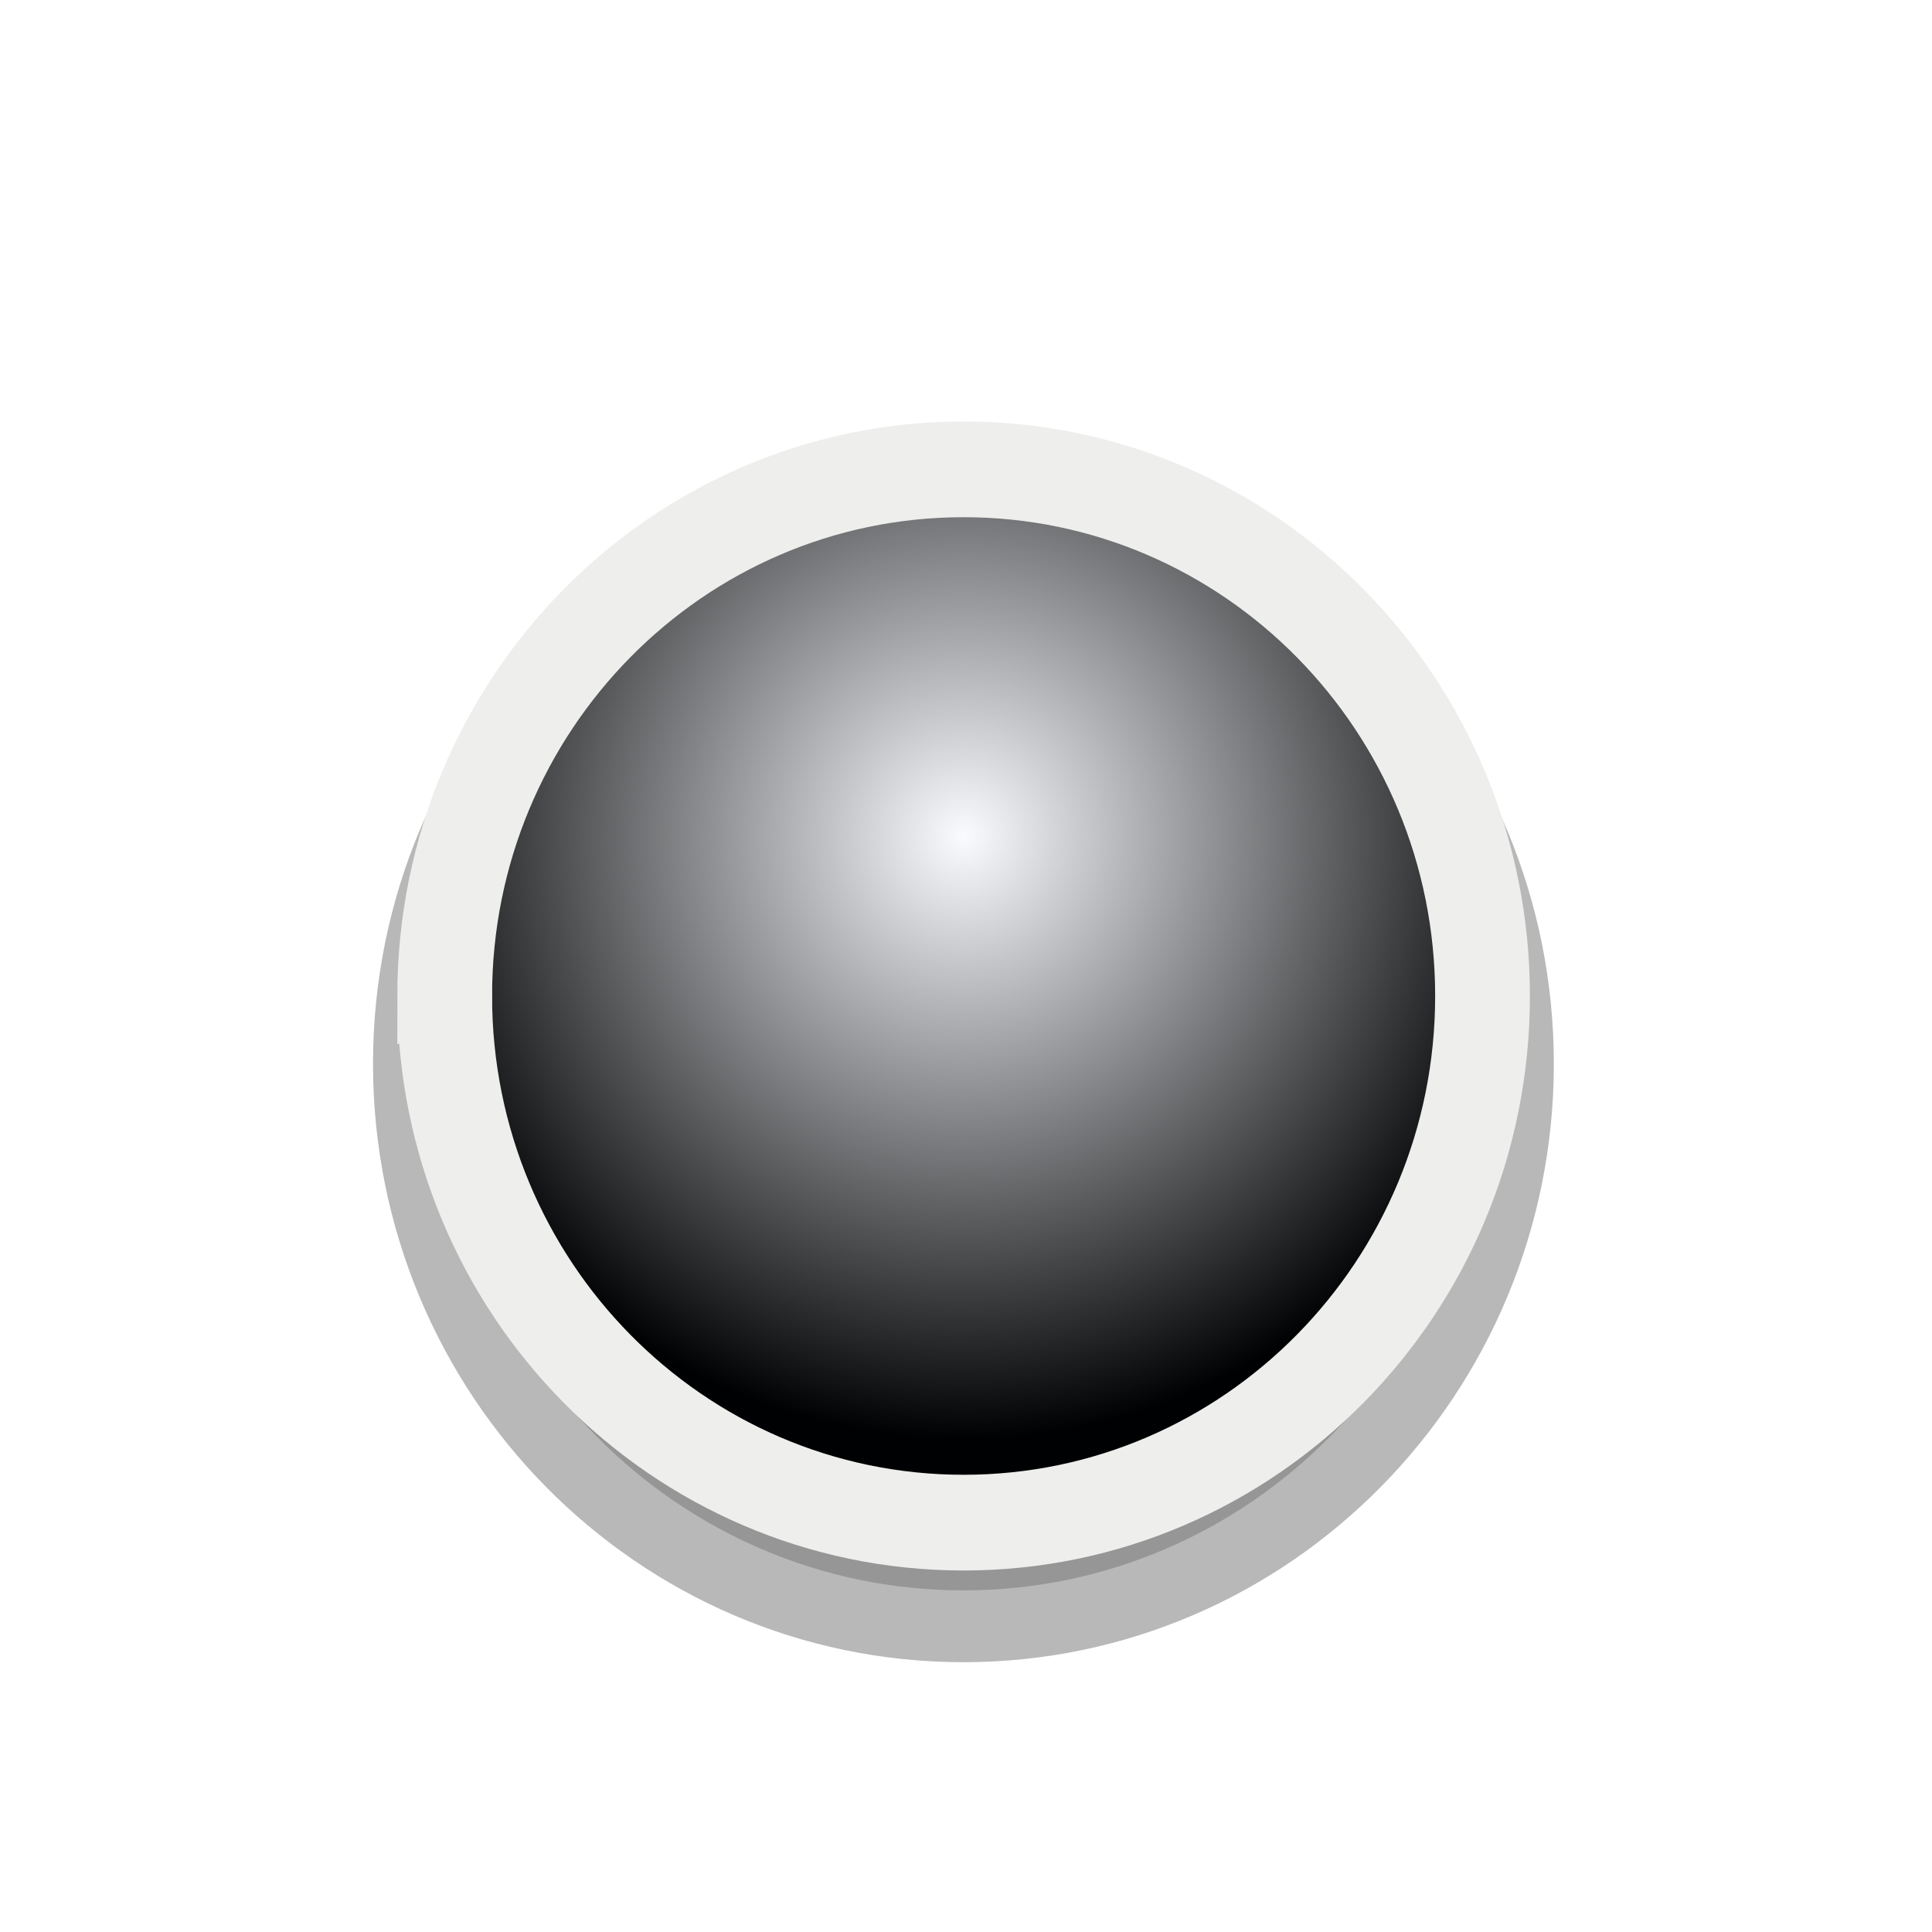 <?xml version="1.0" encoding="UTF-8" standalone="no"?>
<!-- Generator: Adobe Illustrator 13.0.2, SVG Export Plug-In . SVG Version: 6.00 Build 14948)  -->

<svg
   xmlns:dc="http://purl.org/dc/elements/1.1/"
   xmlns:cc="http://creativecommons.org/ns#"
   xmlns:rdf="http://www.w3.org/1999/02/22-rdf-syntax-ns#"
   xmlns:svg="http://www.w3.org/2000/svg"
   xmlns="http://www.w3.org/2000/svg"
   xmlns:xlink="http://www.w3.org/1999/xlink"
   xmlns:sodipodi="http://sodipodi.sourceforge.net/DTD/sodipodi-0.dtd"
   xmlns:inkscape="http://www.inkscape.org/namespaces/inkscape"
   id="Foreground"
   enable-background="new 0 0 16 16"
   xml:space="preserve"
   height="32"
   viewBox="0 0 23.273 23.273"
   width="32"
   version="1.0"
   y="0px"
   x="0px"
   inkscape:version="0.48.4 r9939"
   sodipodi:docname="summary-counter.svg"><sodipodi:namedview
     pagecolor="#ffffff"
     bordercolor="#666666"
     borderopacity="1"
     objecttolerance="10"
     gridtolerance="10"
     guidetolerance="10"
     inkscape:pageopacity="0"
     inkscape:pageshadow="2"
     inkscape:window-width="1043"
     inkscape:window-height="670"
     id="namedview14"
     showgrid="false"
     inkscape:zoom="7.375"
     inkscape:cx="-8.5423729"
     inkscape:cy="14.644068"
     inkscape:window-x="0"
     inkscape:window-y="25"
     inkscape:window-maximized="0"
     inkscape:current-layer="Foreground" /><defs
     id="defs2397"><filter
       id="filter16494-4"
       width="1.42"
       y="-.209"
       x="-.21"
       height="1.418"
       color-interpolation-filters="sRGB"><feGaussianBlur
         id="feGaussianBlur16496-8"
         stdDeviation="1.328" /></filter><radialGradient
       id="radialGradient16504-1"
       gradientUnits="userSpaceOnUse"
       cy="5.819"
       cx="7.658"
       gradientTransform="matrix(1.047,0,0,1.052,-0.363,-0.42)"
       r="8.693"><stop
         id="stop16500-8"
         style="stop-color:#fafbff;stop-opacity:1;"
         offset="0" /><stop
         id="stop16502-0"
         style="stop-color:#000102;stop-opacity:1;"
         offset="1" /></radialGradient></defs><g
     id="g16402-8"
     transform="matrix(0.785,0,0,0.793,6.302,4.81)"><g
       id="g3175-4"
       transform="translate(-0.9,0.94)"><path
         id="path16480-5"
         style="opacity:0.53;color:#000000;stroke:#000000;stroke-width:2.182;filter:url(#filter16494-4);enable-background:accumulate"
         d="m 7.656,0.125 c -4.397,0 -7.969,3.582 -7.969,8 0,4.418 3.571,8 7.969,8 4.397,0 7.969,-3.582 7.969,-8 C 15.625,3.707 12.054,0.125 7.656,0.125 Z"
         xlink:href="#path2394-32"
         transform="translate(0,1.028)"
         inkscape:connector-curvature="0" /><path
         id="path2394-32"
         style="color:#000000;fill:url(#radialGradient16504-1);stroke:#eeeeec;stroke-width:1.454;enable-background:accumulate;clip-rule:evenodd"
         d="m -0.304,8.124 c 0,-4.418 3.565,-8 7.963,-8 4.397,0 7.963,3.582 7.963,8 0,4.418 -3.565,8 -7.963,8 C 3.261,16.124 -0.304,12.542 -0.304,8.124 Z"
         inkscape:connector-curvature="0" /></g></g></svg>